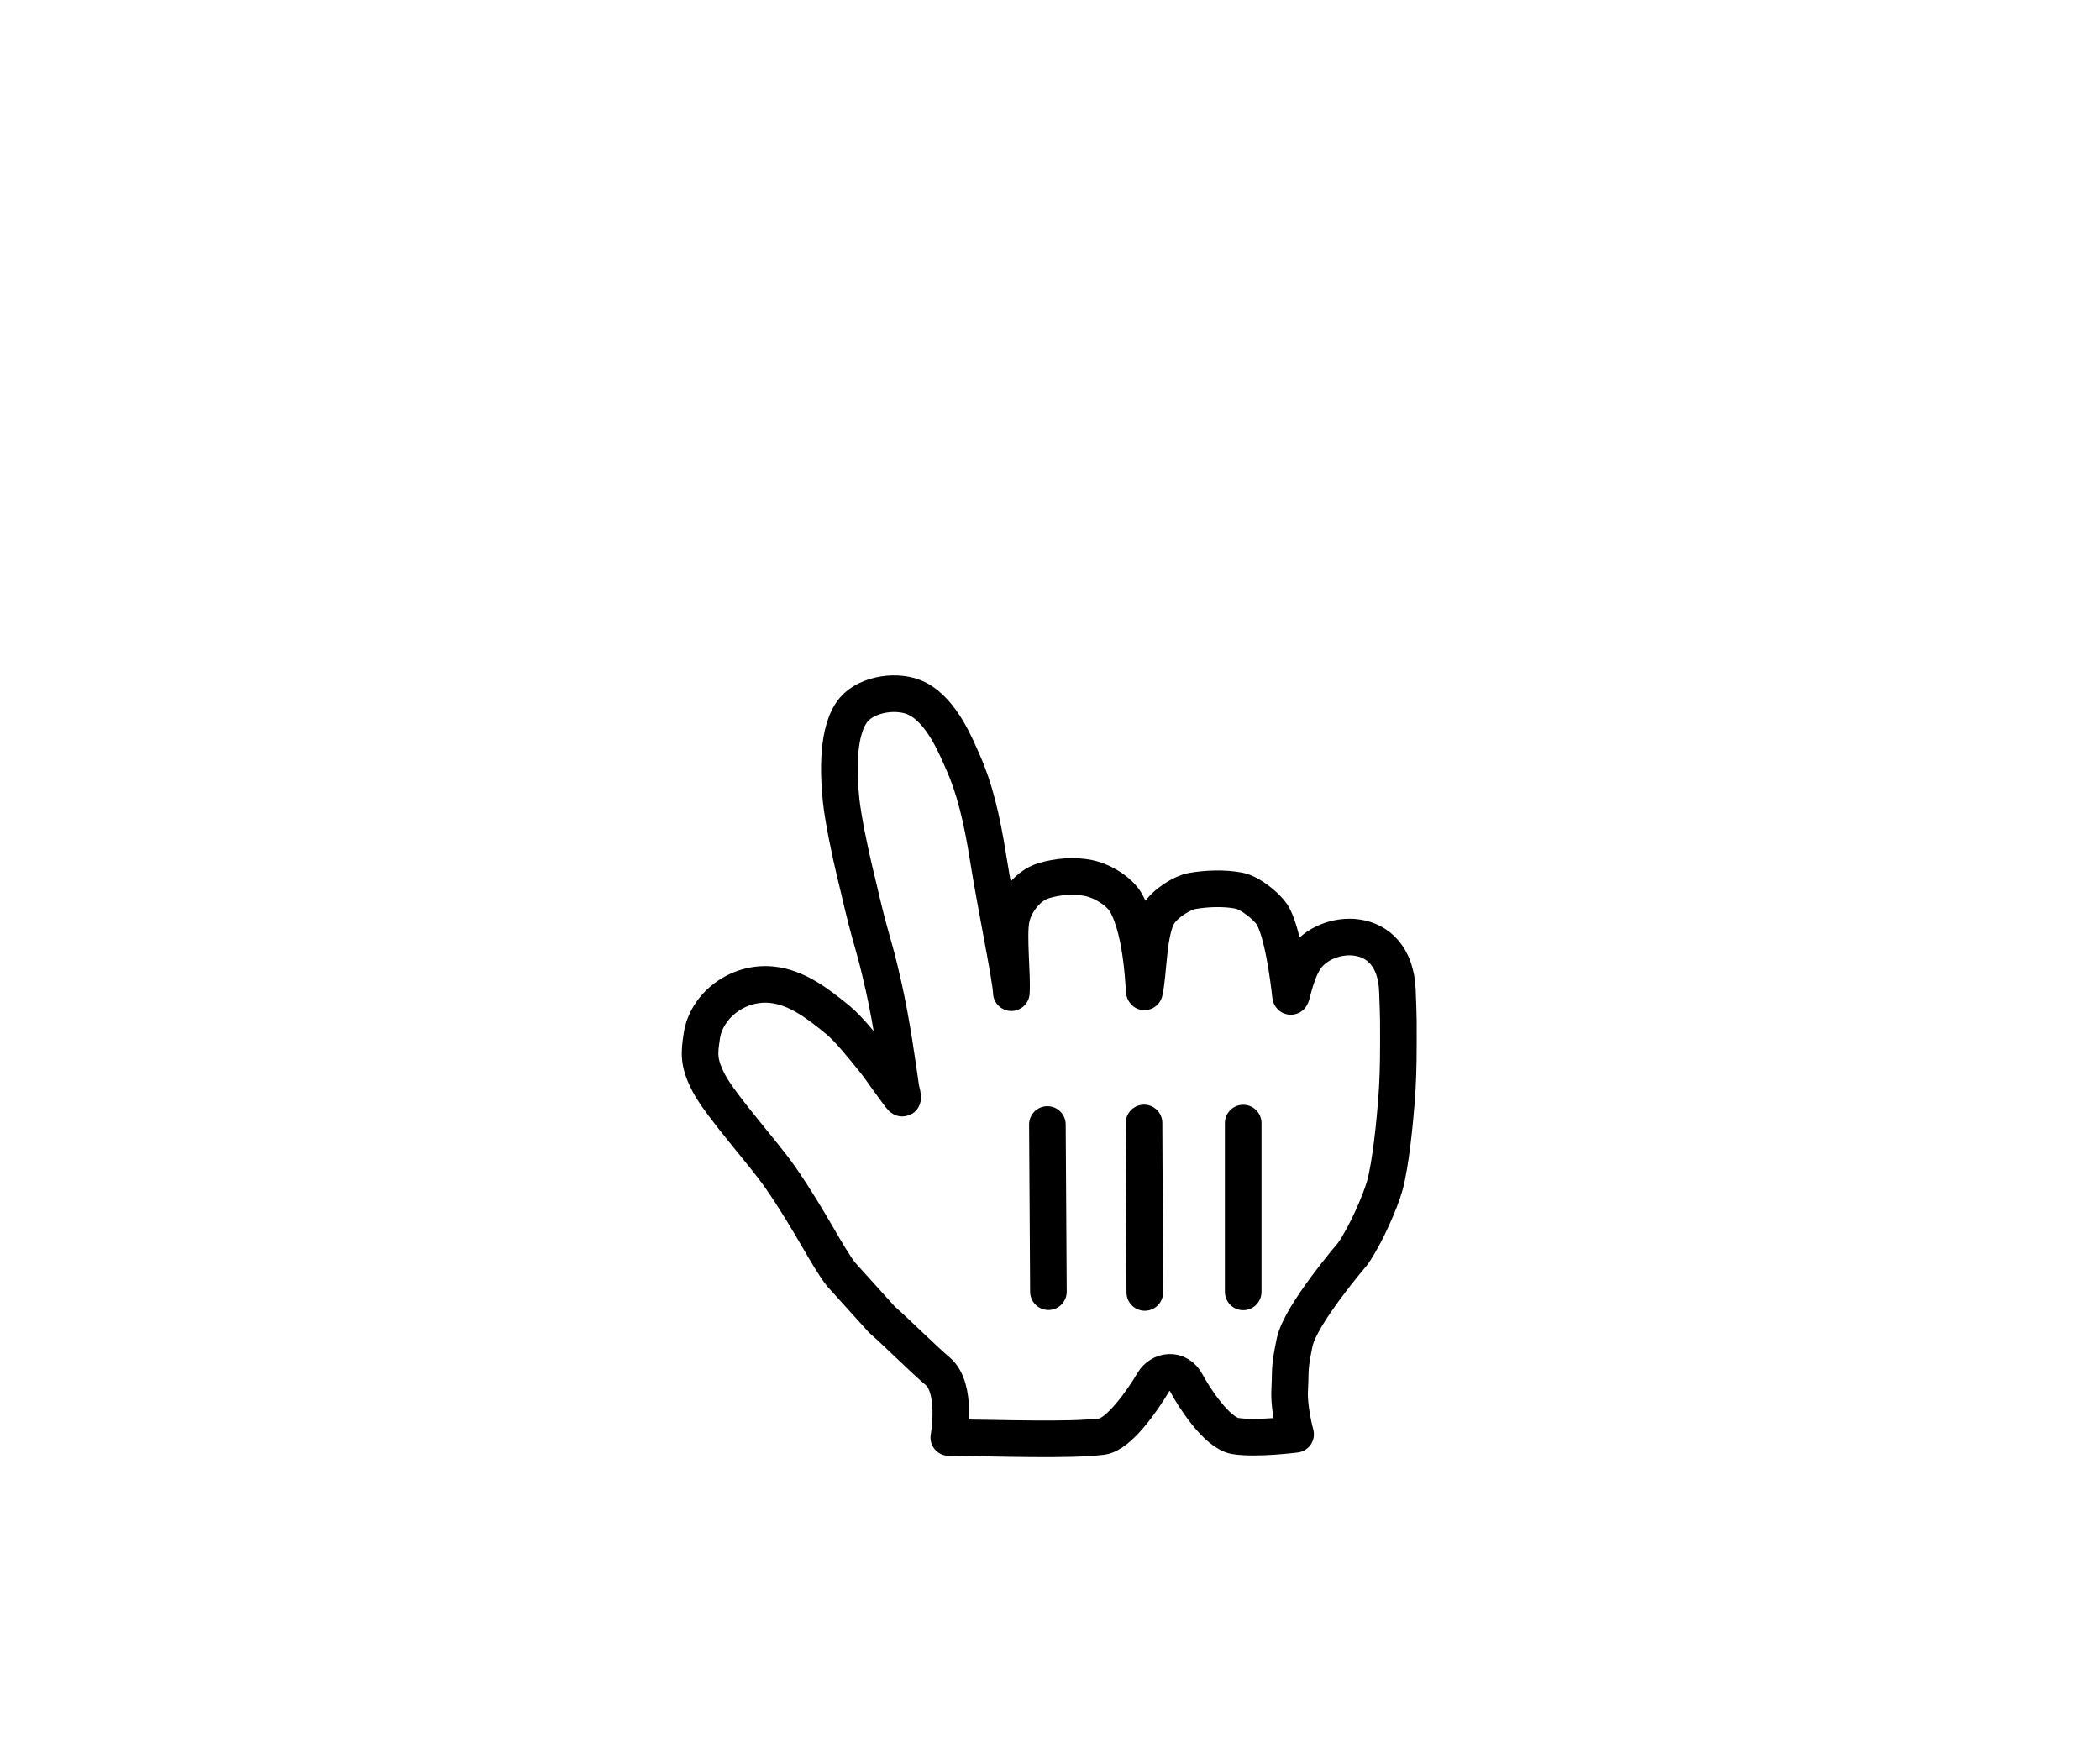 <svg width="141" height="117" viewBox="0 0 141 117" fill="none" xmlns="http://www.w3.org/2000/svg"><g filter="url(#filter0_d_1313_2424305)"><path fill-rule="evenodd" clip-rule="evenodd" d="M44.484 61.586c-.93-1.176-2.06-3.581-4.073-6.501-1.14-1.652-3.968-4.762-4.81-6.341-.731-1.396-.653-2.022-.479-3.179.308-2.058 2.419-3.66 4.67-3.444 1.7.16 3.142 1.285 4.44 2.346.783.64 1.747 1.881 2.327 2.583.534.642.665.907 1.235 1.668.754 1.006.99 1.504.702.396-.233-1.625-.613-4.4-1.164-6.855-.42-1.862-.52-2.153-.92-3.582-.423-1.52-.64-2.586-1.036-4.198-.276-1.14-.77-3.47-.905-4.781-.186-1.793-.285-4.716.865-6.06.902-1.051 2.97-1.37 4.25-.72 1.678.849 2.632 3.287 3.068 4.26.783 1.75 1.268 3.772 1.69 6.426.538 3.379 1.528 8.068 1.56 9.054.08-1.209-.222-3.755-.012-4.915.19-1.052 1.075-2.274 2.182-2.605.937-.279 2.035-.38 3.002-.18 1.026.21 2.107.943 2.51 1.635 1.186 2.045 1.21 6.223 1.258 6 .282-1.232.233-4.028.931-5.19.459-.768 1.629-1.46 2.251-1.57.964-.171 2.147-.223 3.16-.027.815.16 1.92 1.13 2.218 1.596.714 1.127 1.12 4.316 1.242 5.433.05.462.242-1.284.96-2.412 1.33-2.093 6.04-2.5 6.22 2.094.082 2.144.065 2.045.065 3.487 0 1.695-.039 2.714-.13 3.94-.102 1.31-.384 4.272-.794 5.708-.282.986-1.216 3.205-2.136 4.535 0 0-3.52 4.096-3.903 5.941-.387 1.842-.26 1.855-.334 3.163-.076 1.304.396 3.021.396 3.021s-2.628.34-4.044.115c-1.281-.207-2.867-2.756-3.277-3.536-.563-1.075-1.766-.869-2.235-.076-.737 1.255-2.323 3.507-3.444 3.648-2.189.275-6.73.101-10.286.065 0 0 .606-3.313-.744-4.45-1-.849-2.72-2.57-3.75-3.474l-2.726-3.018z" fill="#fff"/><path clip-rule="evenodd" d="M44.484 61.586c-.93-1.176-2.06-3.581-4.073-6.501-1.14-1.652-3.968-4.762-4.81-6.341-.731-1.396-.653-2.022-.479-3.179.308-2.058 2.419-3.66 4.67-3.444 1.7.16 3.142 1.285 4.44 2.346.783.64 1.747 1.881 2.327 2.583.534.642.665.907 1.235 1.668.754 1.006.99 1.504.702.396-.233-1.625-.613-4.4-1.164-6.855-.42-1.862-.52-2.153-.92-3.582-.423-1.52-.64-2.586-1.036-4.198-.276-1.14-.77-3.47-.905-4.781-.186-1.793-.285-4.716.865-6.06.902-1.051 2.97-1.37 4.25-.72 1.678.849 2.632 3.287 3.068 4.26.783 1.75 1.268 3.772 1.69 6.426.538 3.379 1.528 8.068 1.56 9.054.08-1.209-.222-3.755-.012-4.915.19-1.052 1.075-2.274 2.182-2.605.937-.279 2.035-.38 3.002-.18 1.026.21 2.107.943 2.51 1.635 1.186 2.045 1.21 6.223 1.258 6 .282-1.232.233-4.028.931-5.19.459-.768 1.629-1.46 2.251-1.57.964-.171 2.147-.223 3.16-.027.815.16 1.92 1.13 2.218 1.596.714 1.127 1.12 4.316 1.242 5.433.05.462.242-1.284.96-2.412 1.33-2.093 6.04-2.5 6.22 2.094.082 2.144.065 2.045.065 3.487 0 1.695-.039 2.714-.13 3.94-.102 1.31-.384 4.272-.794 5.708-.282.986-1.216 3.205-2.136 4.535 0 0-3.52 4.096-3.903 5.941-.387 1.842-.26 1.855-.334 3.163-.076 1.304.396 3.021.396 3.021s-2.628.34-4.044.115c-1.281-.207-2.867-2.756-3.277-3.536-.563-1.075-1.766-.869-2.235-.076-.737 1.255-2.323 3.507-3.444 3.648-2.189.275-6.73.101-10.286.065 0 0 .606-3.313-.744-4.45-1-.849-2.72-2.57-3.75-3.474l-2.726-3.018z" stroke="#000" stroke-width="2.458" stroke-linecap="round" stroke-linejoin="round"/><path d="M71.472 62.748V51.413M64.865 62.786l-.052-11.38M58.325 51.509l.069 11.227" stroke="#000" stroke-width="2.458" stroke-linecap="round"/></g><defs><filter id="filter0_d_1313_2424305" x=".568" y=".018" width="142.432" height="145.709" filterUnits="userSpaceOnUse" color-interpolation-filters="sRGB"><feFlood flood-opacity="0" result="BackgroundImageFix"/><feColorMatrix in="SourceAlpha" values="0 0 0 0 0 0 0 0 0 0 0 0 0 0 0 0 0 0 127 0" result="hardAlpha"/><feOffset dx="12" dy="24"/><feGaussianBlur stdDeviation="22.5"/><feComposite in2="hardAlpha" operator="out"/><feColorMatrix values="0 0 0 0 0 0 0 0 0 0 0 0 0 0 0 0 0 0 0.5 0"/><feBlend in2="BackgroundImageFix" result="effect1_dropShadow_1313_2424305"/><feBlend in="SourceGraphic" in2="effect1_dropShadow_1313_2424305" result="shape"/></filter></defs></svg>